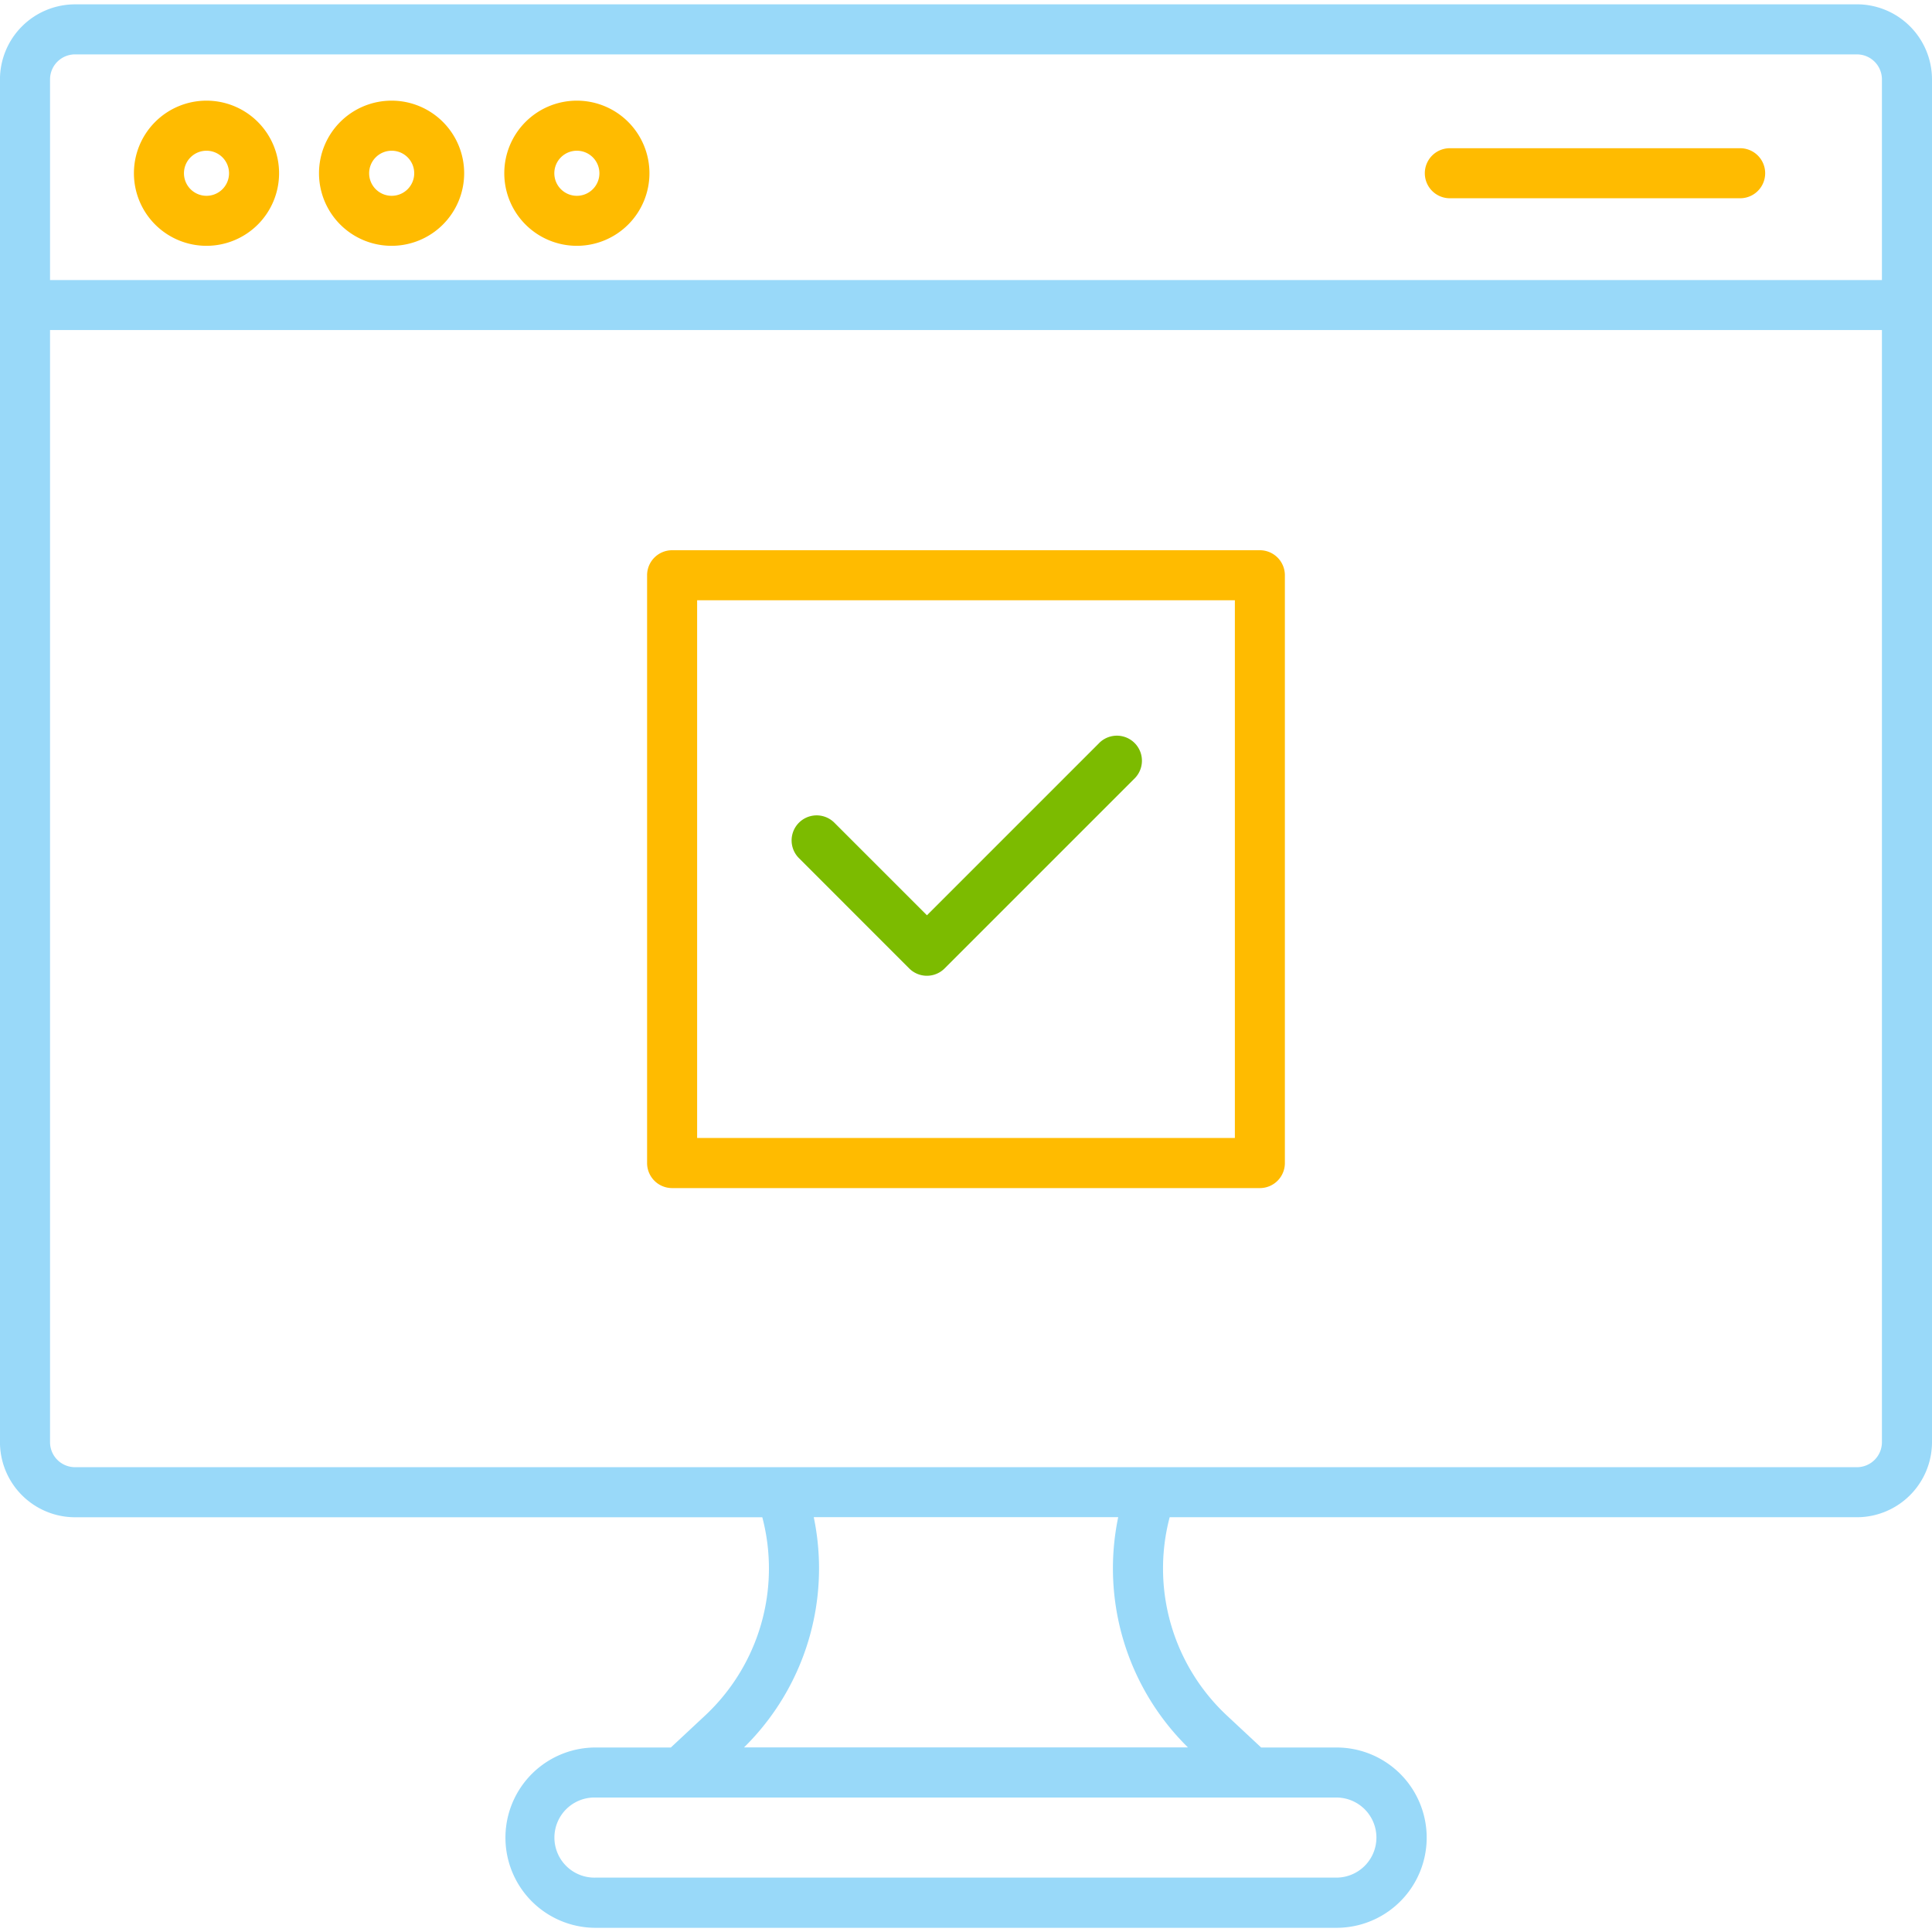 <svg xmlns="http://www.w3.org/2000/svg" xmlns:xlink="http://www.w3.org/1999/xlink" width="60" height="60" viewBox="0 0 60 60">
  <defs>
    <clipPath id="clip-path">
      <rect id="Rectangle_168" data-name="Rectangle 168" width="60" height="60" transform="translate(637 217)" fill="#fff" stroke="#707070" stroke-width="1"/>
    </clipPath>
  </defs>
  <g id="Mask_Group_24" data-name="Mask Group 24" transform="translate(-637 -217)" clip-path="url(#clip-path)">
    <g id="Interface" transform="translate(627.207 207.197)">
      <path id="Path_325" data-name="Path 325" d="M48.919,46.7H30.666a.777.777,0,0,1-.777-.777V27.668a.777.777,0,0,1,.777-.777H48.919a.777.777,0,0,1,.777.777V45.921A.777.777,0,0,1,48.919,46.7ZM31.443,45.144h16.7v-16.7h-16.7Z" fill="#fb0"/>
      <g id="Group_136" data-name="Group 136">
        <path id="Path_326" data-name="Path 326" d="M67.461,9.938H12.124a2.334,2.334,0,0,0-2.332,2.332V54.591a2.334,2.334,0,0,0,2.332,2.332H33.467a6.249,6.249,0,0,1-1.779,6.16l-1.061.99H28.29a2.8,2.8,0,0,0,0,5.6H51.3a2.8,2.8,0,1,0,0-5.6H48.959l-1.061-.99a6.249,6.249,0,0,1-1.78-6.161H67.461a2.334,2.334,0,0,0,2.332-2.332V12.269a2.334,2.334,0,0,0-2.332-2.332ZM52.539,66.87A1.244,1.244,0,0,1,51.3,68.114H28.29a1.244,1.244,0,1,1,0-2.487H51.3A1.244,1.244,0,0,1,52.539,66.87Zm-5.854-2.8H32.9a7.8,7.8,0,0,0,2.165-7.15H44.52a7.8,7.8,0,0,0,2.165,7.15ZM12.124,11.492H67.461a.777.777,0,0,1,.777.777V18.5H11.347V12.269A.777.777,0,0,1,12.124,11.492ZM67.461,55.368H12.124a.777.777,0,0,1-.777-.777V20.052H68.238V54.591A.777.777,0,0,1,67.461,55.368Z" fill="#00a1f1" opacity="0.4"/>
        <path id="Path_327" data-name="Path 327" d="M16.206,17.437a2.254,2.254,0,1,0-2.254-2.254A2.254,2.254,0,0,0,16.206,17.437Zm0-2.953a.7.7,0,1,1-.7.7A.7.7,0,0,1,16.206,14.484Z" fill="#fb0"/>
        <path id="Path_328" data-name="Path 328" d="M21.957,17.437A2.254,2.254,0,1,0,19.7,15.183,2.254,2.254,0,0,0,21.957,17.437Zm0-2.953a.7.7,0,1,1-.7.7A.7.7,0,0,1,21.957,14.484Z" fill="#fb0"/>
        <path id="Path_329" data-name="Path 329" d="M27.708,17.437a2.254,2.254,0,1,0-2.254-2.254A2.254,2.254,0,0,0,27.708,17.437Zm0-2.953a.7.7,0,1,1-.7.7A.7.7,0,0,1,27.708,14.484Z" fill="#fb0"/>
        <path id="Path_330" data-name="Path 330" d="M54.819,15.96h9.016a.777.777,0,0,0,0-1.554H54.819a.777.777,0,1,0,0,1.554Z" fill="#fb0"/>
        <path id="Path_331" data-name="Path 331" d="M43.927,32.881,38.58,38.228l-2.875-2.875a.777.777,0,1,0-1.1,1.1l3.424,3.425a.777.777,0,0,0,1.1,0l5.9-5.9a.777.777,0,1,0-1.1-1.1Z" fill="#7cbb00"/>
      </g>
    </g>
  </g>
</svg>
